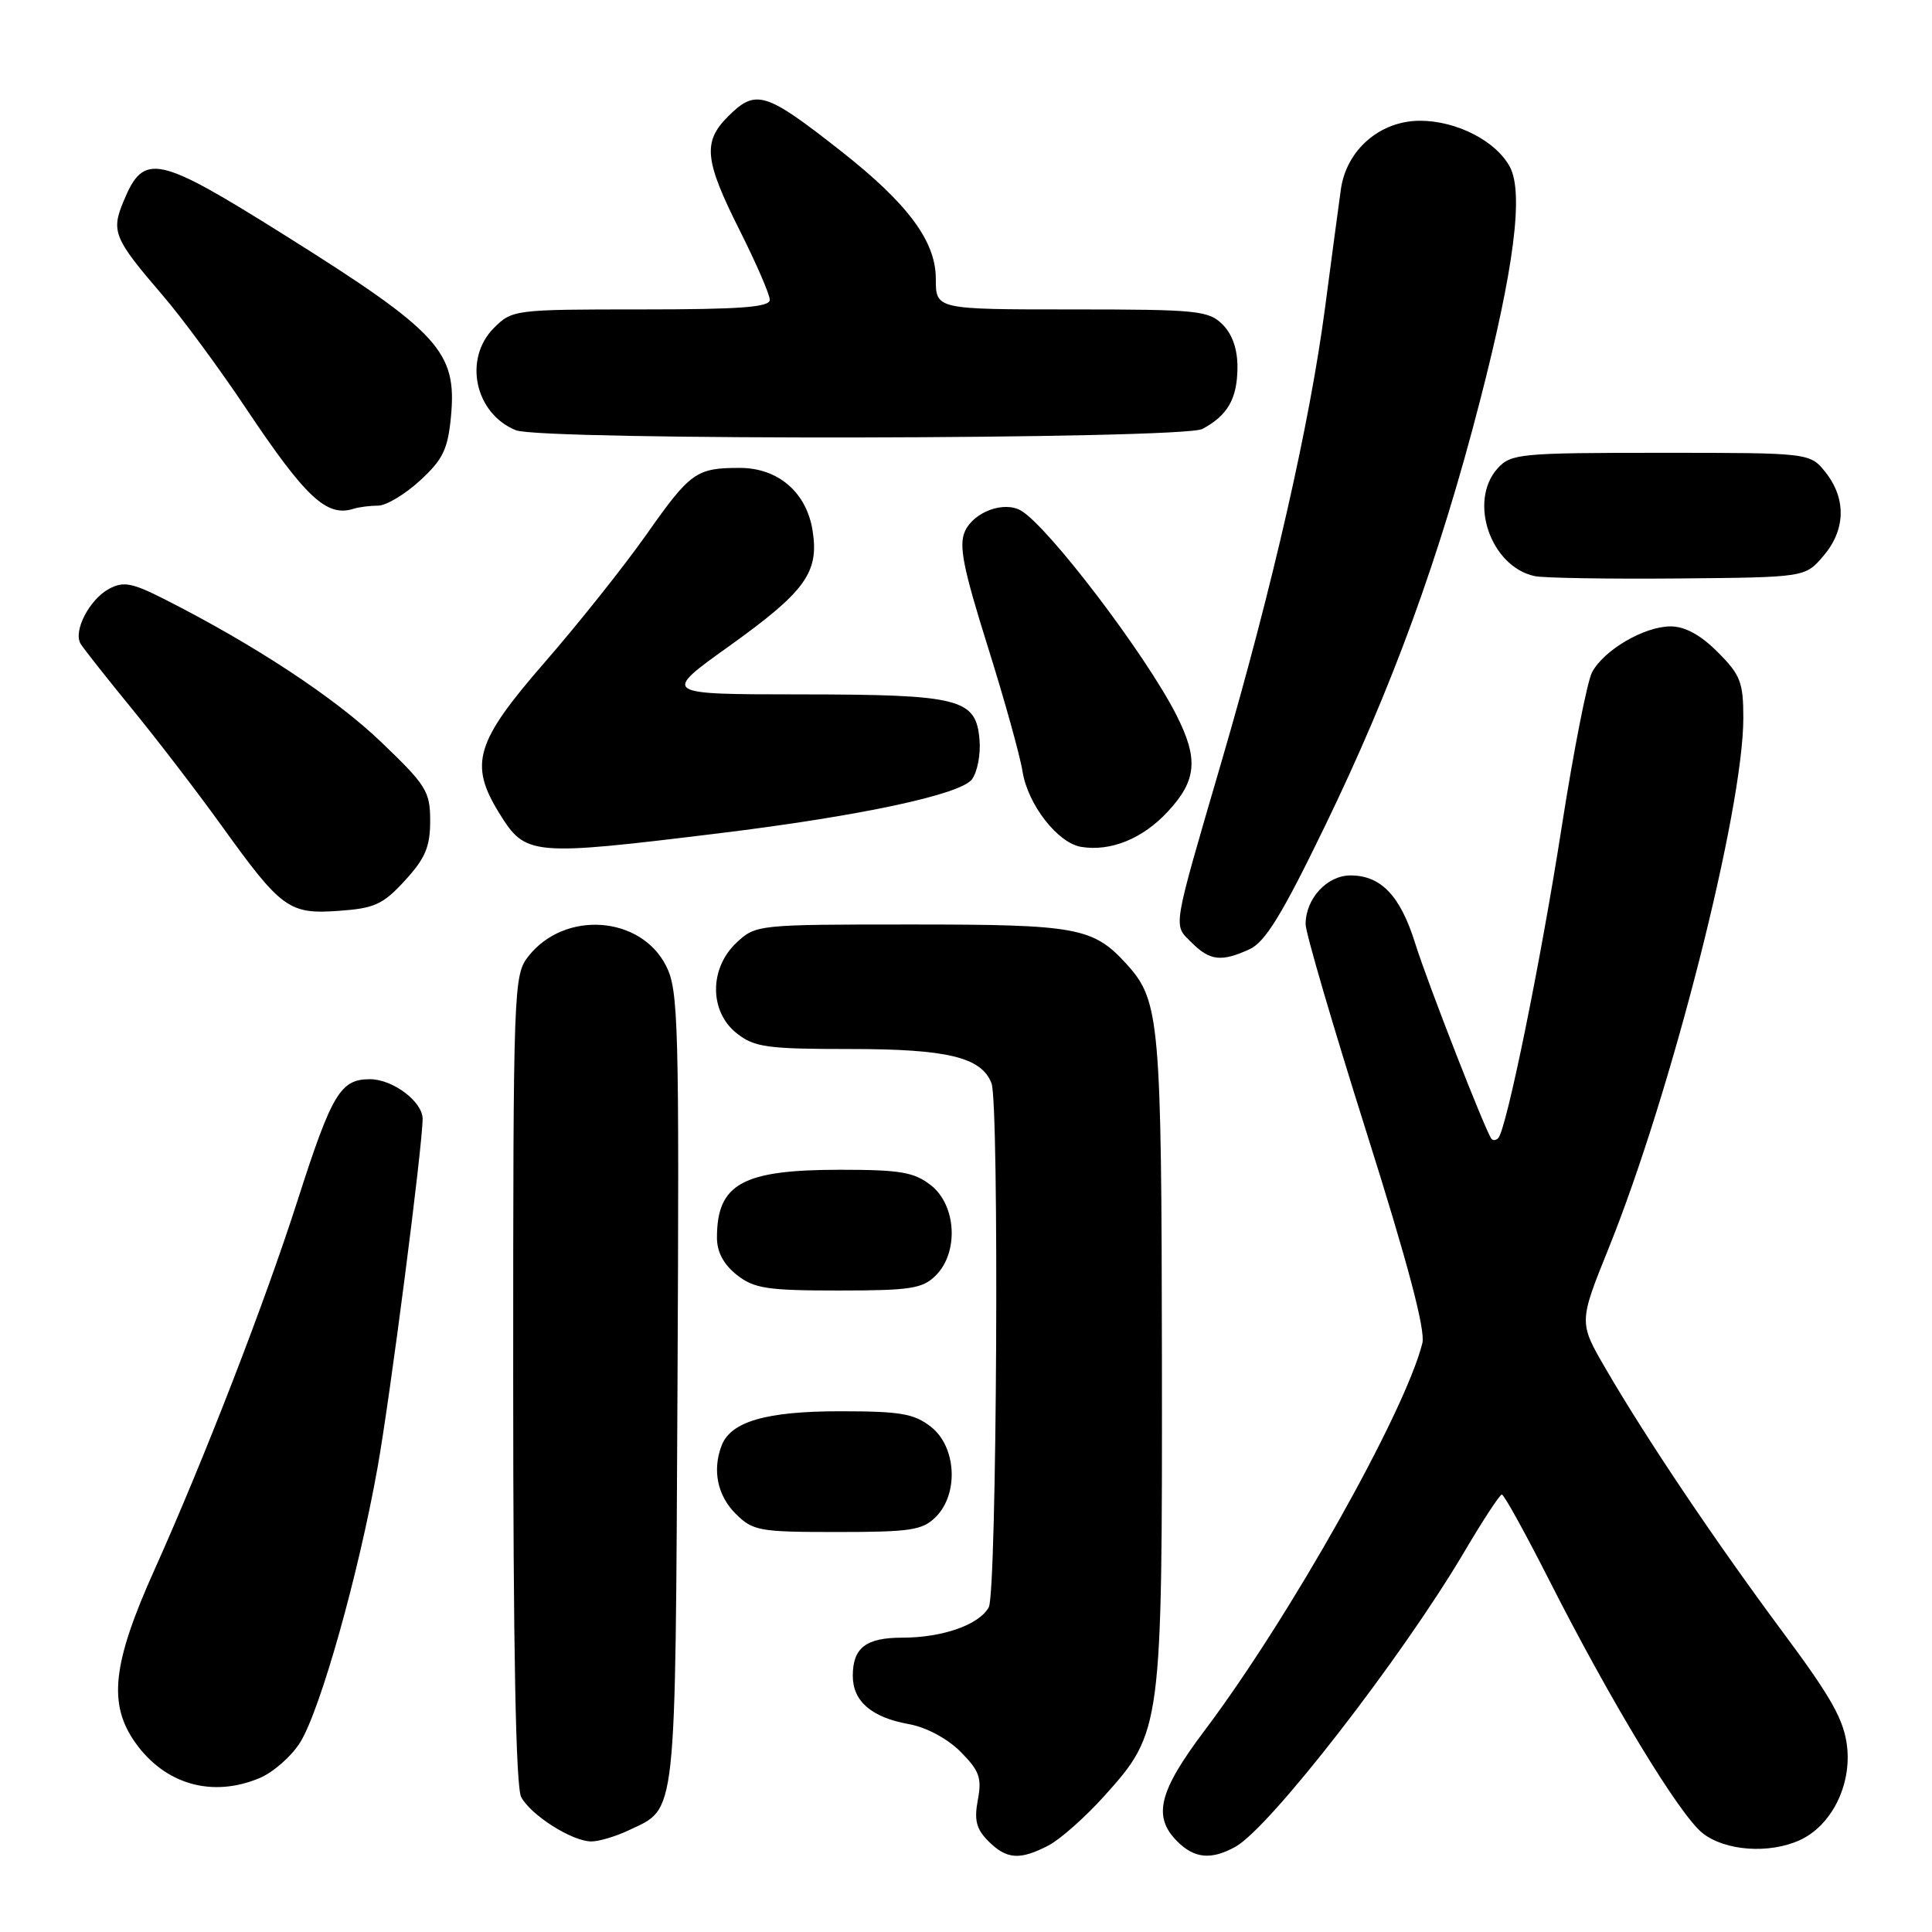 <?xml version="1.0" encoding="UTF-8" standalone="no"?>
<!DOCTYPE svg PUBLIC "-//W3C//DTD SVG 1.1//EN" "http://www.w3.org/Graphics/SVG/1.1/DTD/svg11.dtd" >
<svg xmlns="http://www.w3.org/2000/svg" xmlns:xlink="http://www.w3.org/1999/xlink" version="1.1" viewBox="0 0 256 256">
 <g >
 <path fill="currentColor"
d=" M 138.92 244.54 C 140.47 243.74 143.82 240.77 146.36 237.94 C 153.93 229.52 154.01 228.97 153.96 180.07 C 153.91 135.39 153.66 132.60 149.35 127.83 C 144.87 122.88 142.82 122.50 120.83 122.50 C 100.34 122.50 100.15 122.52 97.58 124.92 C 93.96 128.33 93.98 134.05 97.63 136.93 C 99.98 138.77 101.64 139.00 112.68 139.00 C 125.56 139.00 130.05 140.09 131.38 143.54 C 132.42 146.27 132.09 210.96 131.02 212.96 C 129.78 215.28 124.90 217.00 119.55 217.00 C 114.74 217.00 113.00 218.34 113.00 222.05 C 113.00 225.42 115.47 227.56 120.40 228.45 C 122.71 228.86 125.51 230.35 127.26 232.10 C 129.77 234.62 130.12 235.57 129.57 238.49 C 129.06 241.18 129.37 242.37 130.96 243.96 C 133.38 246.38 135.12 246.51 138.92 244.54 Z  M 163.71 244.70 C 168.27 242.17 185.72 219.68 194.00 205.67 C 196.47 201.48 198.72 198.05 199.00 198.03 C 199.28 198.02 202.07 203.07 205.21 209.25 C 213.44 225.49 222.54 240.49 225.61 242.91 C 228.60 245.26 234.42 245.68 238.48 243.83 C 242.64 241.93 245.33 236.63 244.75 231.46 C 244.35 227.91 242.70 224.96 236.24 216.28 C 227.34 204.30 218.18 190.69 212.76 181.36 C 209.19 175.22 209.19 175.22 213.17 165.36 C 221.48 144.75 230.99 107.31 231.00 95.15 C 231.00 90.40 230.62 89.42 227.60 86.40 C 225.32 84.12 223.26 83.00 221.35 83.00 C 217.87 83.01 212.54 86.12 210.96 89.07 C 210.32 90.27 208.50 99.53 206.92 109.66 C 204.15 127.43 199.60 149.74 198.52 150.81 C 198.24 151.10 197.84 151.15 197.64 150.92 C 196.89 150.04 189.16 130.25 187.52 125.00 C 185.55 118.69 182.99 116.00 178.95 116.00 C 175.83 116.00 173.00 119.08 173.00 122.47 C 173.00 123.59 176.63 135.97 181.05 149.98 C 186.55 167.38 188.90 176.26 188.47 177.98 C 186.16 187.16 170.91 214.30 159.61 229.31 C 153.52 237.40 152.71 240.71 156.00 244.00 C 158.27 246.27 160.51 246.48 163.71 244.70 Z  M 83.36 242.50 C 89.71 239.49 89.47 241.64 89.77 184.00 C 90.01 135.48 89.90 131.23 88.27 128.00 C 84.90 121.32 74.81 120.61 70.02 126.71 C 68.05 129.20 68.00 130.65 68.00 182.70 C 68.00 218.55 68.35 236.79 69.06 238.12 C 70.36 240.54 75.81 243.99 78.35 244.00 C 79.37 244.00 81.62 243.33 83.36 242.50 Z  M 34.38 235.61 C 36.20 234.85 38.64 232.71 39.79 230.85 C 42.46 226.52 47.50 208.63 50.02 194.50 C 51.71 185.06 55.98 151.96 56.00 148.25 C 56.00 145.98 52.05 143.00 49.02 143.00 C 45.11 143.00 43.98 144.89 39.45 159.00 C 35.11 172.56 27.07 193.30 20.47 208.00 C 14.88 220.44 14.29 225.79 17.95 230.94 C 21.88 236.45 28.12 238.23 34.38 235.61 Z  M 124.00 201.00 C 127.06 197.94 126.73 191.72 123.37 189.07 C 121.12 187.31 119.33 187.00 111.32 187.00 C 101.53 187.00 96.84 188.36 95.62 191.54 C 94.37 194.80 95.06 198.15 97.45 200.55 C 99.76 202.86 100.56 203.00 110.95 203.00 C 120.67 203.00 122.24 202.76 124.00 201.00 Z  M 124.00 169.00 C 127.06 165.94 126.73 159.72 123.37 157.07 C 121.12 155.31 119.33 155.00 111.32 155.00 C 98.36 155.00 95.00 156.86 95.00 164.01 C 95.00 165.89 95.89 167.56 97.63 168.93 C 99.93 170.74 101.66 171.00 111.13 171.00 C 120.67 171.00 122.25 170.75 124.00 169.00 Z  M 165.57 125.78 C 167.64 124.84 169.89 121.17 175.53 109.53 C 184.48 91.09 190.73 73.94 196.07 53.25 C 200.62 35.65 201.91 25.57 200.07 22.12 C 198.23 18.68 193.02 16.01 188.17 16.00 C 182.86 16.00 178.40 19.86 177.67 25.10 C 177.41 26.97 176.46 34.04 175.57 40.82 C 173.54 56.18 168.64 77.67 161.91 100.74 C 155.23 123.63 155.43 122.43 157.90 124.90 C 160.31 127.31 161.84 127.49 165.57 125.78 Z  M 53.66 116.67 C 56.35 113.74 57.00 112.20 57.00 108.78 C 57.00 104.86 56.50 104.06 50.47 98.29 C 44.36 92.44 33.77 85.47 21.84 79.42 C 17.50 77.22 16.36 77.00 14.46 78.02 C 11.84 79.43 9.66 83.64 10.69 85.32 C 11.09 85.97 14.13 89.82 17.45 93.88 C 20.78 97.95 26.13 104.92 29.34 109.38 C 37.30 120.45 38.29 121.17 44.91 120.69 C 49.63 120.36 50.76 119.84 53.66 116.67 Z  M 95.31 110.41 C 113.95 108.13 127.31 105.28 128.79 103.26 C 129.51 102.29 129.96 99.94 129.79 98.02 C 129.33 92.56 127.23 92.03 106.09 92.01 C 87.69 92.00 87.69 92.00 96.61 85.62 C 106.72 78.38 108.56 75.85 107.67 70.30 C 106.87 65.24 103.11 62.00 98.03 62.00 C 92.25 62.00 91.48 62.55 85.64 70.85 C 82.67 75.06 76.59 82.70 72.12 87.83 C 63.02 98.29 62.13 101.24 66.13 107.71 C 69.65 113.41 70.26 113.47 95.31 110.41 Z  M 154.75 107.53 C 158.58 103.41 158.83 100.55 155.86 94.71 C 151.81 86.73 138.93 69.79 135.29 67.66 C 133.05 66.35 129.04 67.82 127.87 70.38 C 127.02 72.25 127.60 75.20 130.86 85.60 C 133.09 92.69 135.17 100.17 135.49 102.22 C 136.19 106.62 140.16 111.72 143.28 112.22 C 147.20 112.85 151.42 111.13 154.75 107.53 Z  M 241.59 73.69 C 244.55 70.25 244.67 66.13 241.93 62.63 C 239.85 60.00 239.85 60.00 220.08 60.00 C 201.42 60.00 200.21 60.12 198.45 62.05 C 194.52 66.40 197.51 75.10 203.37 76.34 C 204.54 76.59 213.08 76.73 222.34 76.65 C 239.18 76.50 239.18 76.50 241.59 73.69 Z  M 50.10 67.00 C 51.16 67.00 53.66 65.51 55.64 63.69 C 58.67 60.91 59.34 59.55 59.75 55.25 C 60.58 46.59 58.25 44.04 37.69 31.14 C 20.80 20.55 19.07 20.18 16.39 26.62 C 14.69 30.68 15.07 31.59 21.56 39.14 C 24.10 42.09 29.06 48.82 32.58 54.09 C 40.50 65.94 43.29 68.54 46.83 67.42 C 47.56 67.19 49.03 67.00 50.10 67.00 Z  M 159.32 56.84 C 162.67 55.05 163.93 52.85 163.97 48.75 C 163.99 46.30 163.31 44.31 162.00 43.00 C 160.15 41.15 158.67 41.00 142.00 41.00 C 124.00 41.00 124.00 41.00 124.00 36.94 C 124.00 31.97 120.31 27.00 111.46 20.04 C 101.38 12.12 100.16 11.75 96.45 15.45 C 93.10 18.81 93.35 21.24 98.00 30.50 C 100.20 34.88 102.00 39.03 102.00 39.73 C 102.00 40.71 98.06 41.00 84.95 41.00 C 68.19 41.00 67.87 41.04 65.45 43.45 C 61.36 47.55 62.92 54.81 68.36 57.01 C 71.79 58.39 156.70 58.23 159.32 56.84 Z "/>
</g>
</svg>